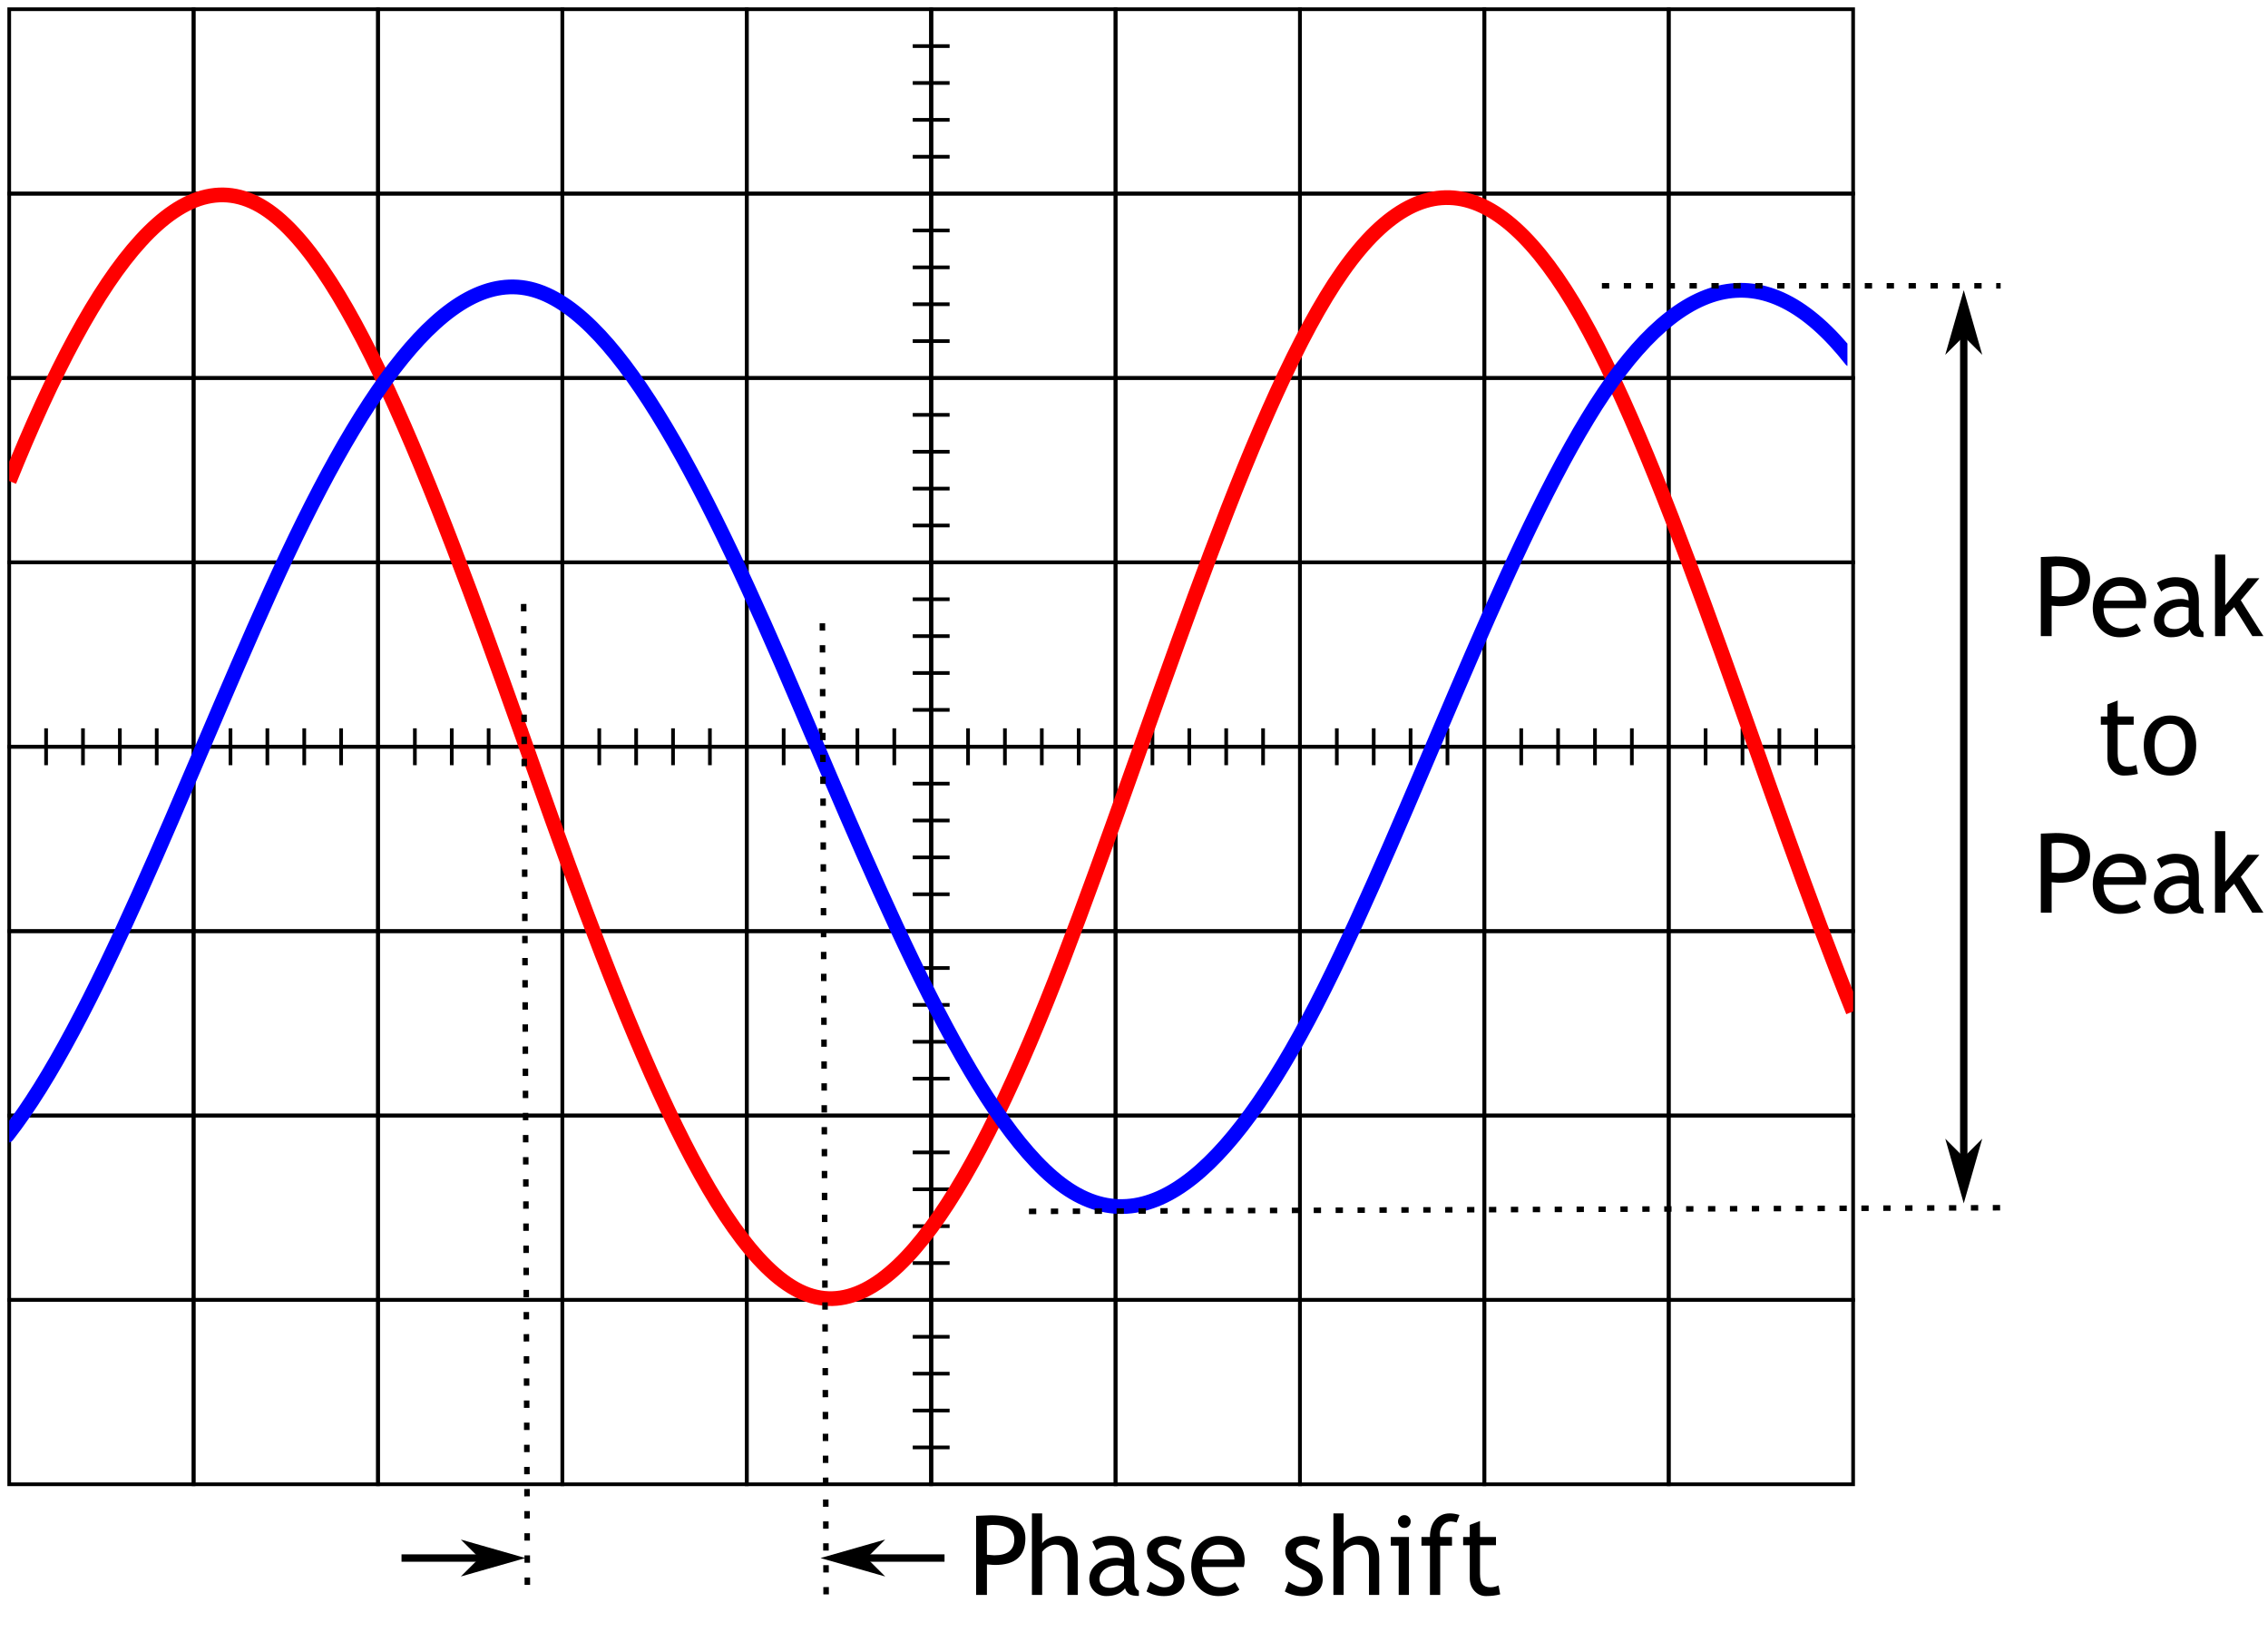<?xml version="1.0" encoding="UTF-8"?>
<svg xmlns="http://www.w3.org/2000/svg" xmlns:xlink="http://www.w3.org/1999/xlink" width="246pt" height="177pt" viewBox="0 0 246 177" version="1.2">
<defs>
<g>
<symbol overflow="visible" id="glyph0-0">
<path style="stroke:none;" d="M 0.75 -2.047 L 0.75 -6.547 L 5.25 -6.547 L 5.25 -2.047 Z M 1.5 -2.797 L 4.5 -2.797 L 4.5 -5.797 L 1.5 -5.797 Z M 1.5 -2.797 "/>
</symbol>
<symbol overflow="visible" id="glyph0-1">
<path style="stroke:none;" d="M 2.047 -3.312 L 2.047 0 L 0.875 0 L 0.875 -8.578 C 1.758 -8.617 2.297 -8.641 2.484 -8.641 C 4.973 -8.641 6.219 -7.805 6.219 -6.141 C 6.219 -4.211 5.117 -3.25 2.922 -3.25 C 2.785 -3.25 2.492 -3.27 2.047 -3.312 Z M 2.047 -7.531 L 2.047 -4.359 C 2.547 -4.316 2.812 -4.297 2.844 -4.297 C 4.289 -4.297 5.016 -4.867 5.016 -6.016 C 5.016 -7.066 4.238 -7.594 2.688 -7.594 C 2.531 -7.594 2.316 -7.57 2.047 -7.531 Z M 2.047 -7.531 "/>
</symbol>
<symbol overflow="visible" id="glyph0-2">
<path style="stroke:none;" d="M 4.656 0 L 4.656 -3.938 C 4.656 -4.406 4.539 -4.773 4.312 -5.047 C 4.082 -5.316 3.758 -5.453 3.344 -5.453 C 3.07 -5.453 2.801 -5.375 2.531 -5.219 C 2.258 -5.062 2.051 -4.879 1.906 -4.672 L 1.906 0 L 0.797 0 L 0.797 -8.844 L 1.906 -8.844 L 1.906 -5.578 C 2.051 -5.816 2.289 -6.008 2.625 -6.156 C 2.957 -6.312 3.297 -6.391 3.641 -6.391 C 4.305 -6.391 4.828 -6.172 5.203 -5.734 C 5.578 -5.297 5.766 -4.695 5.766 -3.938 L 5.766 0 Z M 4.656 0 "/>
</symbol>
<symbol overflow="visible" id="glyph0-3">
<path style="stroke:none;" d="M 4.344 -0.719 C 3.895 -0.156 3.211 0.125 2.297 0.125 C 1.797 0.125 1.363 -0.051 1 -0.406 C 0.645 -0.77 0.469 -1.219 0.469 -1.75 C 0.469 -2.383 0.742 -2.922 1.297 -3.359 C 1.859 -3.805 2.57 -4.031 3.438 -4.031 C 3.664 -4.031 3.93 -3.977 4.234 -3.875 C 4.234 -4.883 3.781 -5.391 2.875 -5.391 C 2.176 -5.391 1.641 -5.203 1.266 -4.828 L 0.797 -5.766 C 1.004 -5.941 1.297 -6.086 1.672 -6.203 C 2.047 -6.328 2.406 -6.391 2.75 -6.391 C 3.656 -6.391 4.312 -6.18 4.719 -5.766 C 5.133 -5.359 5.344 -4.703 5.344 -3.797 L 5.344 -1.547 C 5.344 -0.992 5.508 -0.629 5.844 -0.453 L 5.844 0.109 C 5.383 0.109 5.039 0.047 4.812 -0.078 C 4.594 -0.211 4.438 -0.426 4.344 -0.719 Z M 4.234 -3.078 C 3.879 -3.16 3.633 -3.203 3.5 -3.203 C 2.938 -3.203 2.473 -3.055 2.109 -2.766 C 1.754 -2.473 1.578 -2.129 1.578 -1.734 C 1.578 -1.086 1.961 -0.766 2.734 -0.766 C 3.297 -0.766 3.797 -1.031 4.234 -1.562 Z M 4.234 -3.078 "/>
</symbol>
<symbol overflow="visible" id="glyph0-4">
<path style="stroke:none;" d="M 0.375 -0.375 L 0.781 -1.438 C 1.395 -1.031 1.895 -0.828 2.281 -0.828 C 2.969 -0.828 3.312 -1.113 3.312 -1.688 C 3.312 -2.102 2.977 -2.457 2.312 -2.75 C 1.801 -2.988 1.457 -3.164 1.281 -3.281 C 1.102 -3.406 0.945 -3.547 0.812 -3.703 C 0.676 -3.859 0.578 -4.02 0.516 -4.188 C 0.453 -4.363 0.422 -4.551 0.422 -4.75 C 0.422 -5.27 0.609 -5.672 0.984 -5.953 C 1.359 -6.242 1.848 -6.391 2.453 -6.391 C 2.91 -6.391 3.488 -6.242 4.188 -5.953 L 3.875 -4.922 C 3.426 -5.273 2.977 -5.453 2.531 -5.453 C 2.27 -5.453 2.047 -5.391 1.859 -5.266 C 1.68 -5.141 1.594 -4.984 1.594 -4.797 C 1.594 -4.391 1.82 -4.082 2.281 -3.875 L 3.078 -3.516 C 3.566 -3.297 3.922 -3.039 4.141 -2.75 C 4.367 -2.469 4.484 -2.113 4.484 -1.688 C 4.484 -1.125 4.285 -0.68 3.891 -0.359 C 3.492 -0.035 2.945 0.125 2.25 0.125 C 1.582 0.125 0.957 -0.039 0.375 -0.375 Z M 0.375 -0.375 "/>
</symbol>
<symbol overflow="visible" id="glyph0-5">
<path style="stroke:none;" d="M 6.078 -3.031 L 1.547 -3.031 C 1.547 -2.289 1.75 -1.727 2.156 -1.344 C 2.508 -1 2.969 -0.828 3.531 -0.828 C 4.164 -0.828 4.695 -1.008 5.125 -1.375 L 5.594 -0.578 C 5.414 -0.398 5.148 -0.25 4.797 -0.125 C 4.348 0.039 3.852 0.125 3.312 0.125 C 2.52 0.125 1.848 -0.145 1.297 -0.688 C 0.68 -1.281 0.375 -2.07 0.375 -3.062 C 0.375 -4.102 0.691 -4.938 1.328 -5.562 C 1.891 -6.113 2.555 -6.391 3.328 -6.391 C 4.223 -6.391 4.922 -6.141 5.422 -5.641 C 5.922 -5.148 6.172 -4.504 6.172 -3.703 C 6.172 -3.461 6.141 -3.238 6.078 -3.031 Z M 3.375 -5.453 C 2.875 -5.453 2.457 -5.289 2.125 -4.969 C 1.801 -4.664 1.617 -4.289 1.578 -3.844 L 5.062 -3.844 C 5.062 -4.289 4.922 -4.664 4.641 -4.969 C 4.328 -5.289 3.906 -5.453 3.375 -5.453 Z M 3.375 -5.453 "/>
</symbol>
<symbol overflow="visible" id="glyph0-6">
<path style="stroke:none;" d=""/>
</symbol>
<symbol overflow="visible" id="glyph0-7">
<path style="stroke:none;" d="M 1.938 -8.656 C 2.133 -8.656 2.297 -8.586 2.422 -8.453 C 2.555 -8.316 2.625 -8.156 2.625 -7.969 C 2.625 -7.77 2.555 -7.602 2.422 -7.469 C 2.297 -7.332 2.133 -7.266 1.938 -7.266 C 1.75 -7.266 1.586 -7.332 1.453 -7.469 C 1.316 -7.602 1.25 -7.77 1.25 -7.969 C 1.25 -8.156 1.316 -8.316 1.453 -8.453 C 1.586 -8.586 1.75 -8.656 1.938 -8.656 Z M 1.328 0 L 1.328 -5.344 L 0.469 -5.344 L 0.469 -6.281 L 2.438 -6.281 L 2.438 0 Z M 1.328 0 "/>
</symbol>
<symbol overflow="visible" id="glyph0-8">
<path style="stroke:none;" d="M 4.188 -7.859 C 3.957 -7.93 3.742 -7.969 3.547 -7.969 C 3.211 -7.969 2.93 -7.836 2.703 -7.578 C 2.484 -7.328 2.375 -7.004 2.375 -6.609 C 2.375 -6.504 2.383 -6.395 2.406 -6.281 L 3.688 -6.281 L 3.688 -5.344 L 2.406 -5.344 L 2.406 0 L 1.297 0 L 1.297 -5.344 L 0.375 -5.344 L 0.375 -6.281 L 1.297 -6.281 C 1.297 -7.082 1.492 -7.707 1.891 -8.156 C 2.285 -8.613 2.805 -8.844 3.453 -8.844 C 3.773 -8.844 4.125 -8.785 4.5 -8.672 Z M 4.188 -7.859 "/>
</symbol>
<symbol overflow="visible" id="glyph0-9">
<path style="stroke:none;" d="M 1.188 -5.391 L 0.469 -5.391 L 0.469 -6.281 L 1.188 -6.281 L 1.188 -7.594 L 2.297 -8.016 L 2.297 -6.281 L 4.031 -6.281 L 4.031 -5.391 L 2.297 -5.391 L 2.297 -2.281 C 2.297 -1.75 2.383 -1.375 2.562 -1.156 C 2.75 -0.938 3.035 -0.828 3.422 -0.828 C 3.711 -0.828 4.008 -0.895 4.312 -1.031 L 4.484 -0.062 C 4.016 0.062 3.504 0.125 2.953 0.125 C 2.461 0.125 2.047 -0.055 1.703 -0.422 C 1.359 -0.797 1.188 -1.266 1.188 -1.828 Z M 1.188 -5.391 "/>
</symbol>
<symbol overflow="visible" id="glyph0-10">
<path style="stroke:none;" d="M 4.844 0 L 2.875 -3.141 L 1.906 -2.141 L 1.906 0 L 0.797 0 L 0.797 -8.844 L 1.906 -8.844 L 1.906 -3.359 L 4.312 -6.281 L 5.609 -6.281 L 3.594 -3.891 L 6.047 0 Z M 4.844 0 "/>
</symbol>
<symbol overflow="visible" id="glyph0-11">
<path style="stroke:none;" d="M 0.375 -3.156 C 0.375 -4.125 0.633 -4.906 1.156 -5.5 C 1.688 -6.094 2.375 -6.391 3.219 -6.391 C 4.125 -6.391 4.82 -6.102 5.312 -5.531 C 5.812 -4.957 6.062 -4.164 6.062 -3.156 C 6.062 -2.145 5.805 -1.344 5.297 -0.75 C 4.785 -0.164 4.094 0.125 3.219 0.125 C 2.32 0.125 1.625 -0.172 1.125 -0.766 C 0.625 -1.359 0.375 -2.156 0.375 -3.156 Z M 1.547 -3.156 C 1.547 -1.582 2.102 -0.797 3.219 -0.797 C 3.738 -0.797 4.145 -1.004 4.438 -1.422 C 4.738 -1.848 4.891 -2.426 4.891 -3.156 C 4.891 -4.707 4.332 -5.484 3.219 -5.484 C 2.719 -5.484 2.312 -5.273 2 -4.859 C 1.695 -4.453 1.547 -3.883 1.547 -3.156 Z M 1.547 -3.156 "/>
</symbol>
</g>
<clipPath id="clip2">
  <path d="M 1 20.109 L 201 20.109 L 201 142.109 L 1 142.109 Z M 1 20.109 "/>
</clipPath>
<clipPath id="clip3">
  <path d="M 1 30.109 L 200.383 30.109 L 200.383 132.109 L 1 132.109 Z M 1 30.109 "/>
</clipPath>
<clipPath id="clip1">
  <rect width="246" height="177"/>
</clipPath>
<g id="surface4" clip-path="url(#clip1)">
<path style="fill:none;stroke-width:0.4;stroke-linecap:round;stroke-linejoin:miter;stroke:rgb(0%,0%,0%);stroke-opacity:1;stroke-miterlimit:4;" d="M 40 421.89 L 60 421.89 L 60 441.89 L 40 441.89 Z M 40 421.89 " transform="matrix(1,0,0,1,-39,-420.89)"/>
<path style="fill:none;stroke-width:0.4;stroke-linecap:round;stroke-linejoin:miter;stroke:rgb(0%,0%,0%);stroke-opacity:1;stroke-miterlimit:4;" d="M 40 441.89 L 60 441.89 L 60 461.89 L 40 461.89 Z M 40 441.89 " transform="matrix(1,0,0,1,-39,-420.89)"/>
<path style="fill:none;stroke-width:0.4;stroke-linecap:round;stroke-linejoin:miter;stroke:rgb(0%,0%,0%);stroke-opacity:1;stroke-miterlimit:4;" d="M 40 461.89 L 60 461.89 L 60 481.89 L 40 481.89 Z M 40 461.89 " transform="matrix(1,0,0,1,-39,-420.89)"/>
<path style="fill:none;stroke-width:0.4;stroke-linecap:round;stroke-linejoin:miter;stroke:rgb(0%,0%,0%);stroke-opacity:1;stroke-miterlimit:4;" d="M 40 481.89 L 60 481.89 L 60 501.89 L 40 501.89 Z M 40 481.89 " transform="matrix(1,0,0,1,-39,-420.89)"/>
<path style="fill:none;stroke-width:0.4;stroke-linecap:round;stroke-linejoin:miter;stroke:rgb(0%,0%,0%);stroke-opacity:1;stroke-miterlimit:4;" d="M 40 501.89 L 60 501.89 L 60 521.89 L 40 521.89 Z M 40 501.89 " transform="matrix(1,0,0,1,-39,-420.89)"/>
<path style="fill:none;stroke-width:0.4;stroke-linecap:round;stroke-linejoin:miter;stroke:rgb(0%,0%,0%);stroke-opacity:1;stroke-miterlimit:4;" d="M 40 521.89 L 60 521.89 L 60 541.89 L 40 541.89 Z M 40 521.89 " transform="matrix(1,0,0,1,-39,-420.89)"/>
<path style="fill:none;stroke-width:0.4;stroke-linecap:round;stroke-linejoin:miter;stroke:rgb(0%,0%,0%);stroke-opacity:1;stroke-miterlimit:4;" d="M 40 541.89 L 60 541.89 L 60 561.89 L 40 561.89 Z M 40 541.89 " transform="matrix(1,0,0,1,-39,-420.89)"/>
<path style="fill:none;stroke-width:0.4;stroke-linecap:round;stroke-linejoin:miter;stroke:rgb(0%,0%,0%);stroke-opacity:1;stroke-miterlimit:4;" d="M 40 561.89 L 60 561.89 L 60 581.89 L 40 581.89 Z M 40 561.89 " transform="matrix(1,0,0,1,-39,-420.89)"/>
<path style="fill:none;stroke-width:0.4;stroke-linecap:butt;stroke-linejoin:miter;stroke:rgb(0%,0%,0%);stroke-opacity:1;stroke-miterlimit:4;" d="M 44 499.89 L 44 503.89 " transform="matrix(1,0,0,1,-39,-420.89)"/>
<path style="fill:none;stroke-width:0.4;stroke-linecap:butt;stroke-linejoin:miter;stroke:rgb(0%,0%,0%);stroke-opacity:1;stroke-miterlimit:4;" d="M 48 499.89 L 48 503.89 " transform="matrix(1,0,0,1,-39,-420.89)"/>
<path style="fill:none;stroke-width:0.4;stroke-linecap:butt;stroke-linejoin:miter;stroke:rgb(0%,0%,0%);stroke-opacity:1;stroke-miterlimit:4;" d="M 52 499.89 L 52 503.89 " transform="matrix(1,0,0,1,-39,-420.89)"/>
<path style="fill:none;stroke-width:0.4;stroke-linecap:butt;stroke-linejoin:miter;stroke:rgb(0%,0%,0%);stroke-opacity:1;stroke-miterlimit:4;" d="M 56 499.89 L 56 503.89 " transform="matrix(1,0,0,1,-39,-420.89)"/>
<path style="fill:none;stroke-width:0.4;stroke-linecap:round;stroke-linejoin:miter;stroke:rgb(0%,0%,0%);stroke-opacity:1;stroke-miterlimit:4;" d="M 60 421.89 L 80 421.89 L 80 441.89 L 60 441.89 Z M 60 421.89 " transform="matrix(1,0,0,1,-39,-420.89)"/>
<path style="fill:none;stroke-width:0.4;stroke-linecap:round;stroke-linejoin:miter;stroke:rgb(0%,0%,0%);stroke-opacity:1;stroke-miterlimit:4;" d="M 60 441.89 L 80 441.89 L 80 461.89 L 60 461.89 Z M 60 441.89 " transform="matrix(1,0,0,1,-39,-420.89)"/>
<path style="fill:none;stroke-width:0.4;stroke-linecap:round;stroke-linejoin:miter;stroke:rgb(0%,0%,0%);stroke-opacity:1;stroke-miterlimit:4;" d="M 60 461.89 L 80 461.89 L 80 481.89 L 60 481.89 Z M 60 461.89 " transform="matrix(1,0,0,1,-39,-420.89)"/>
<path style="fill:none;stroke-width:0.4;stroke-linecap:round;stroke-linejoin:miter;stroke:rgb(0%,0%,0%);stroke-opacity:1;stroke-miterlimit:4;" d="M 60 481.89 L 80 481.89 L 80 501.89 L 60 501.89 Z M 60 481.89 " transform="matrix(1,0,0,1,-39,-420.89)"/>
<path style="fill:none;stroke-width:0.4;stroke-linecap:round;stroke-linejoin:miter;stroke:rgb(0%,0%,0%);stroke-opacity:1;stroke-miterlimit:4;" d="M 60 501.89 L 80 501.89 L 80 521.89 L 60 521.89 Z M 60 501.89 " transform="matrix(1,0,0,1,-39,-420.89)"/>
<path style="fill:none;stroke-width:0.4;stroke-linecap:round;stroke-linejoin:miter;stroke:rgb(0%,0%,0%);stroke-opacity:1;stroke-miterlimit:4;" d="M 60 521.89 L 80 521.89 L 80 541.89 L 60 541.89 Z M 60 521.89 " transform="matrix(1,0,0,1,-39,-420.89)"/>
<path style="fill:none;stroke-width:0.4;stroke-linecap:round;stroke-linejoin:miter;stroke:rgb(0%,0%,0%);stroke-opacity:1;stroke-miterlimit:4;" d="M 60 541.89 L 80 541.89 L 80 561.89 L 60 561.89 Z M 60 541.89 " transform="matrix(1,0,0,1,-39,-420.89)"/>
<path style="fill:none;stroke-width:0.4;stroke-linecap:round;stroke-linejoin:miter;stroke:rgb(0%,0%,0%);stroke-opacity:1;stroke-miterlimit:4;" d="M 60 561.89 L 80 561.89 L 80 581.89 L 60 581.89 Z M 60 561.89 " transform="matrix(1,0,0,1,-39,-420.89)"/>
<path style="fill:none;stroke-width:0.4;stroke-linecap:butt;stroke-linejoin:miter;stroke:rgb(0%,0%,0%);stroke-opacity:1;stroke-miterlimit:4;" d="M 64 499.89 L 64 503.89 " transform="matrix(1,0,0,1,-39,-420.89)"/>
<path style="fill:none;stroke-width:0.4;stroke-linecap:butt;stroke-linejoin:miter;stroke:rgb(0%,0%,0%);stroke-opacity:1;stroke-miterlimit:4;" d="M 68 499.89 L 68 503.89 " transform="matrix(1,0,0,1,-39,-420.89)"/>
<path style="fill:none;stroke-width:0.4;stroke-linecap:butt;stroke-linejoin:miter;stroke:rgb(0%,0%,0%);stroke-opacity:1;stroke-miterlimit:4;" d="M 72 499.89 L 72 503.89 " transform="matrix(1,0,0,1,-39,-420.89)"/>
<path style="fill:none;stroke-width:0.4;stroke-linecap:butt;stroke-linejoin:miter;stroke:rgb(0%,0%,0%);stroke-opacity:1;stroke-miterlimit:4;" d="M 76 499.89 L 76 503.89 " transform="matrix(1,0,0,1,-39,-420.89)"/>
<path style="fill:none;stroke-width:0.4;stroke-linecap:round;stroke-linejoin:miter;stroke:rgb(0%,0%,0%);stroke-opacity:1;stroke-miterlimit:4;" d="M 80 421.89 L 100 421.89 L 100 441.89 L 80 441.89 Z M 80 421.89 " transform="matrix(1,0,0,1,-39,-420.89)"/>
<path style="fill:none;stroke-width:0.4;stroke-linecap:round;stroke-linejoin:miter;stroke:rgb(0%,0%,0%);stroke-opacity:1;stroke-miterlimit:4;" d="M 80 441.89 L 100 441.89 L 100 461.89 L 80 461.89 Z M 80 441.89 " transform="matrix(1,0,0,1,-39,-420.89)"/>
<path style="fill:none;stroke-width:0.4;stroke-linecap:round;stroke-linejoin:miter;stroke:rgb(0%,0%,0%);stroke-opacity:1;stroke-miterlimit:4;" d="M 80 461.89 L 100 461.89 L 100 481.89 L 80 481.89 Z M 80 461.89 " transform="matrix(1,0,0,1,-39,-420.89)"/>
<path style="fill:none;stroke-width:0.4;stroke-linecap:round;stroke-linejoin:miter;stroke:rgb(0%,0%,0%);stroke-opacity:1;stroke-miterlimit:4;" d="M 80 481.89 L 100 481.89 L 100 501.89 L 80 501.89 Z M 80 481.89 " transform="matrix(1,0,0,1,-39,-420.89)"/>
<path style="fill:none;stroke-width:0.4;stroke-linecap:round;stroke-linejoin:miter;stroke:rgb(0%,0%,0%);stroke-opacity:1;stroke-miterlimit:4;" d="M 80 501.89 L 100 501.89 L 100 521.89 L 80 521.89 Z M 80 501.89 " transform="matrix(1,0,0,1,-39,-420.89)"/>
<path style="fill:none;stroke-width:0.4;stroke-linecap:round;stroke-linejoin:miter;stroke:rgb(0%,0%,0%);stroke-opacity:1;stroke-miterlimit:4;" d="M 80 521.89 L 100 521.89 L 100 541.89 L 80 541.89 Z M 80 521.89 " transform="matrix(1,0,0,1,-39,-420.89)"/>
<path style="fill:none;stroke-width:0.4;stroke-linecap:round;stroke-linejoin:miter;stroke:rgb(0%,0%,0%);stroke-opacity:1;stroke-miterlimit:4;" d="M 80 541.89 L 100 541.89 L 100 561.89 L 80 561.89 Z M 80 541.89 " transform="matrix(1,0,0,1,-39,-420.89)"/>
<path style="fill:none;stroke-width:0.4;stroke-linecap:round;stroke-linejoin:miter;stroke:rgb(0%,0%,0%);stroke-opacity:1;stroke-miterlimit:4;" d="M 80 561.89 L 100 561.89 L 100 581.89 L 80 581.89 Z M 80 561.89 " transform="matrix(1,0,0,1,-39,-420.89)"/>
<path style="fill:none;stroke-width:0.4;stroke-linecap:butt;stroke-linejoin:miter;stroke:rgb(0%,0%,0%);stroke-opacity:1;stroke-miterlimit:4;" d="M 84 499.89 L 84 503.89 " transform="matrix(1,0,0,1,-39,-420.89)"/>
<path style="fill:none;stroke-width:0.4;stroke-linecap:butt;stroke-linejoin:miter;stroke:rgb(0%,0%,0%);stroke-opacity:1;stroke-miterlimit:4;" d="M 88 499.89 L 88 503.89 " transform="matrix(1,0,0,1,-39,-420.89)"/>
<path style="fill:none;stroke-width:0.4;stroke-linecap:butt;stroke-linejoin:miter;stroke:rgb(0%,0%,0%);stroke-opacity:1;stroke-miterlimit:4;" d="M 92 499.89 L 92 503.89 " transform="matrix(1,0,0,1,-39,-420.89)"/>
<path style="fill:none;stroke-width:0.4;stroke-linecap:butt;stroke-linejoin:miter;stroke:rgb(0%,0%,0%);stroke-opacity:1;stroke-miterlimit:4;" d="M 96 499.89 L 96 503.89 " transform="matrix(1,0,0,1,-39,-420.89)"/>
<path style="fill:none;stroke-width:0.4;stroke-linecap:round;stroke-linejoin:miter;stroke:rgb(0%,0%,0%);stroke-opacity:1;stroke-miterlimit:4;" d="M 100 421.89 L 120 421.89 L 120 441.89 L 100 441.89 Z M 100 421.89 " transform="matrix(1,0,0,1,-39,-420.89)"/>
<path style="fill:none;stroke-width:0.4;stroke-linecap:round;stroke-linejoin:miter;stroke:rgb(0%,0%,0%);stroke-opacity:1;stroke-miterlimit:4;" d="M 100 441.89 L 120 441.89 L 120 461.89 L 100 461.89 Z M 100 441.89 " transform="matrix(1,0,0,1,-39,-420.89)"/>
<path style="fill:none;stroke-width:0.4;stroke-linecap:round;stroke-linejoin:miter;stroke:rgb(0%,0%,0%);stroke-opacity:1;stroke-miterlimit:4;" d="M 100 461.89 L 120 461.89 L 120 481.89 L 100 481.89 Z M 100 461.89 " transform="matrix(1,0,0,1,-39,-420.89)"/>
<path style="fill:none;stroke-width:0.4;stroke-linecap:round;stroke-linejoin:miter;stroke:rgb(0%,0%,0%);stroke-opacity:1;stroke-miterlimit:4;" d="M 100 481.89 L 120 481.89 L 120 501.89 L 100 501.89 Z M 100 481.89 " transform="matrix(1,0,0,1,-39,-420.89)"/>
<path style="fill:none;stroke-width:0.4;stroke-linecap:round;stroke-linejoin:miter;stroke:rgb(0%,0%,0%);stroke-opacity:1;stroke-miterlimit:4;" d="M 100 501.89 L 120 501.89 L 120 521.89 L 100 521.89 Z M 100 501.89 " transform="matrix(1,0,0,1,-39,-420.89)"/>
<path style="fill:none;stroke-width:0.4;stroke-linecap:round;stroke-linejoin:miter;stroke:rgb(0%,0%,0%);stroke-opacity:1;stroke-miterlimit:4;" d="M 100 521.89 L 120 521.89 L 120 541.89 L 100 541.89 Z M 100 521.89 " transform="matrix(1,0,0,1,-39,-420.89)"/>
<path style="fill:none;stroke-width:0.4;stroke-linecap:round;stroke-linejoin:miter;stroke:rgb(0%,0%,0%);stroke-opacity:1;stroke-miterlimit:4;" d="M 100 541.89 L 120 541.89 L 120 561.89 L 100 561.89 Z M 100 541.89 " transform="matrix(1,0,0,1,-39,-420.89)"/>
<path style="fill:none;stroke-width:0.4;stroke-linecap:round;stroke-linejoin:miter;stroke:rgb(0%,0%,0%);stroke-opacity:1;stroke-miterlimit:4;" d="M 100 561.89 L 120 561.89 L 120 581.89 L 100 581.89 Z M 100 561.89 " transform="matrix(1,0,0,1,-39,-420.89)"/>
<path style="fill:none;stroke-width:0.4;stroke-linecap:butt;stroke-linejoin:miter;stroke:rgb(0%,0%,0%);stroke-opacity:1;stroke-miterlimit:4;" d="M 104 499.89 L 104 503.89 " transform="matrix(1,0,0,1,-39,-420.89)"/>
<path style="fill:none;stroke-width:0.4;stroke-linecap:butt;stroke-linejoin:miter;stroke:rgb(0%,0%,0%);stroke-opacity:1;stroke-miterlimit:4;" d="M 108 499.89 L 108 503.89 " transform="matrix(1,0,0,1,-39,-420.89)"/>
<path style="fill:none;stroke-width:0.4;stroke-linecap:butt;stroke-linejoin:miter;stroke:rgb(0%,0%,0%);stroke-opacity:1;stroke-miterlimit:4;" d="M 112 499.89 L 112 503.89 " transform="matrix(1,0,0,1,-39,-420.89)"/>
<path style="fill:none;stroke-width:0.4;stroke-linecap:butt;stroke-linejoin:miter;stroke:rgb(0%,0%,0%);stroke-opacity:1;stroke-miterlimit:4;" d="M 116 499.89 L 116 503.89 " transform="matrix(1,0,0,1,-39,-420.89)"/>
<path style="fill:none;stroke-width:0.4;stroke-linecap:round;stroke-linejoin:miter;stroke:rgb(0%,0%,0%);stroke-opacity:1;stroke-miterlimit:4;" d="M 120 421.89 L 140 421.89 L 140 441.89 L 120 441.89 Z M 120 421.89 " transform="matrix(1,0,0,1,-39,-420.89)"/>
<path style="fill:none;stroke-width:0.4;stroke-linecap:round;stroke-linejoin:miter;stroke:rgb(0%,0%,0%);stroke-opacity:1;stroke-miterlimit:4;" d="M 120 441.89 L 140 441.89 L 140 461.89 L 120 461.89 Z M 120 441.89 " transform="matrix(1,0,0,1,-39,-420.89)"/>
<path style="fill:none;stroke-width:0.4;stroke-linecap:round;stroke-linejoin:miter;stroke:rgb(0%,0%,0%);stroke-opacity:1;stroke-miterlimit:4;" d="M 120 461.89 L 140 461.89 L 140 481.89 L 120 481.89 Z M 120 461.89 " transform="matrix(1,0,0,1,-39,-420.89)"/>
<path style="fill:none;stroke-width:0.4;stroke-linecap:round;stroke-linejoin:miter;stroke:rgb(0%,0%,0%);stroke-opacity:1;stroke-miterlimit:4;" d="M 120 481.89 L 140 481.89 L 140 501.89 L 120 501.89 Z M 120 481.89 " transform="matrix(1,0,0,1,-39,-420.89)"/>
<path style="fill:none;stroke-width:0.4;stroke-linecap:round;stroke-linejoin:miter;stroke:rgb(0%,0%,0%);stroke-opacity:1;stroke-miterlimit:4;" d="M 120 501.89 L 140 501.89 L 140 521.89 L 120 521.89 Z M 120 501.89 " transform="matrix(1,0,0,1,-39,-420.89)"/>
<path style="fill:none;stroke-width:0.4;stroke-linecap:round;stroke-linejoin:miter;stroke:rgb(0%,0%,0%);stroke-opacity:1;stroke-miterlimit:4;" d="M 120 521.89 L 140 521.89 L 140 541.89 L 120 541.89 Z M 120 521.89 " transform="matrix(1,0,0,1,-39,-420.89)"/>
<path style="fill:none;stroke-width:0.4;stroke-linecap:round;stroke-linejoin:miter;stroke:rgb(0%,0%,0%);stroke-opacity:1;stroke-miterlimit:4;" d="M 120 541.89 L 140 541.89 L 140 561.89 L 120 561.89 Z M 120 541.89 " transform="matrix(1,0,0,1,-39,-420.89)"/>
<path style="fill:none;stroke-width:0.4;stroke-linecap:round;stroke-linejoin:miter;stroke:rgb(0%,0%,0%);stroke-opacity:1;stroke-miterlimit:4;" d="M 120 561.89 L 140 561.89 L 140 581.89 L 120 581.89 Z M 120 561.89 " transform="matrix(1,0,0,1,-39,-420.89)"/>
<path style="fill:none;stroke-width:0.4;stroke-linecap:butt;stroke-linejoin:miter;stroke:rgb(0%,0%,0%);stroke-opacity:1;stroke-miterlimit:4;" d="M 124 499.89 L 124 503.89 " transform="matrix(1,0,0,1,-39,-420.89)"/>
<path style="fill:none;stroke-width:0.4;stroke-linecap:butt;stroke-linejoin:miter;stroke:rgb(0%,0%,0%);stroke-opacity:1;stroke-miterlimit:4;" d="M 128 499.89 L 128 503.89 " transform="matrix(1,0,0,1,-39,-420.89)"/>
<path style="fill:none;stroke-width:0.4;stroke-linecap:butt;stroke-linejoin:miter;stroke:rgb(0%,0%,0%);stroke-opacity:1;stroke-miterlimit:4;" d="M 132 499.89 L 132 503.89 " transform="matrix(1,0,0,1,-39,-420.89)"/>
<path style="fill:none;stroke-width:0.4;stroke-linecap:butt;stroke-linejoin:miter;stroke:rgb(0%,0%,0%);stroke-opacity:1;stroke-miterlimit:4;" d="M 136 499.89 L 136 503.89 " transform="matrix(1,0,0,1,-39,-420.89)"/>
<path style="fill:none;stroke-width:0.4;stroke-linecap:round;stroke-linejoin:miter;stroke:rgb(0%,0%,0%);stroke-opacity:1;stroke-miterlimit:4;" d="M 140 421.89 L 160 421.89 L 160 441.89 L 140 441.89 Z M 140 421.89 " transform="matrix(1,0,0,1,-39,-420.89)"/>
<path style="fill:none;stroke-width:0.4;stroke-linecap:round;stroke-linejoin:miter;stroke:rgb(0%,0%,0%);stroke-opacity:1;stroke-miterlimit:4;" d="M 140 441.89 L 160 441.89 L 160 461.89 L 140 461.89 Z M 140 441.89 " transform="matrix(1,0,0,1,-39,-420.89)"/>
<path style="fill:none;stroke-width:0.4;stroke-linecap:round;stroke-linejoin:miter;stroke:rgb(0%,0%,0%);stroke-opacity:1;stroke-miterlimit:4;" d="M 140 461.89 L 160 461.89 L 160 481.89 L 140 481.89 Z M 140 461.89 " transform="matrix(1,0,0,1,-39,-420.89)"/>
<path style="fill:none;stroke-width:0.4;stroke-linecap:round;stroke-linejoin:miter;stroke:rgb(0%,0%,0%);stroke-opacity:1;stroke-miterlimit:4;" d="M 140 481.89 L 160 481.89 L 160 501.89 L 140 501.89 Z M 140 481.89 " transform="matrix(1,0,0,1,-39,-420.89)"/>
<path style="fill:none;stroke-width:0.4;stroke-linecap:round;stroke-linejoin:miter;stroke:rgb(0%,0%,0%);stroke-opacity:1;stroke-miterlimit:4;" d="M 140 501.89 L 160 501.89 L 160 521.89 L 140 521.89 Z M 140 501.89 " transform="matrix(1,0,0,1,-39,-420.89)"/>
<path style="fill:none;stroke-width:0.4;stroke-linecap:round;stroke-linejoin:miter;stroke:rgb(0%,0%,0%);stroke-opacity:1;stroke-miterlimit:4;" d="M 140 521.89 L 160 521.89 L 160 541.89 L 140 541.89 Z M 140 521.89 " transform="matrix(1,0,0,1,-39,-420.89)"/>
<path style="fill:none;stroke-width:0.4;stroke-linecap:round;stroke-linejoin:miter;stroke:rgb(0%,0%,0%);stroke-opacity:1;stroke-miterlimit:4;" d="M 140 541.89 L 160 541.89 L 160 561.89 L 140 561.89 Z M 140 541.89 " transform="matrix(1,0,0,1,-39,-420.89)"/>
<path style="fill:none;stroke-width:0.4;stroke-linecap:round;stroke-linejoin:miter;stroke:rgb(0%,0%,0%);stroke-opacity:1;stroke-miterlimit:4;" d="M 140 561.89 L 160 561.89 L 160 581.89 L 140 581.89 Z M 140 561.89 " transform="matrix(1,0,0,1,-39,-420.89)"/>
<path style="fill:none;stroke-width:0.4;stroke-linecap:butt;stroke-linejoin:miter;stroke:rgb(0%,0%,0%);stroke-opacity:1;stroke-miterlimit:4;" d="M 144 499.89 L 144 503.89 " transform="matrix(1,0,0,1,-39,-420.89)"/>
<path style="fill:none;stroke-width:0.4;stroke-linecap:butt;stroke-linejoin:miter;stroke:rgb(0%,0%,0%);stroke-opacity:1;stroke-miterlimit:4;" d="M 148 499.89 L 148 503.89 " transform="matrix(1,0,0,1,-39,-420.89)"/>
<path style="fill:none;stroke-width:0.4;stroke-linecap:butt;stroke-linejoin:miter;stroke:rgb(0%,0%,0%);stroke-opacity:1;stroke-miterlimit:4;" d="M 152 499.89 L 152 503.89 " transform="matrix(1,0,0,1,-39,-420.89)"/>
<path style="fill:none;stroke-width:0.4;stroke-linecap:butt;stroke-linejoin:miter;stroke:rgb(0%,0%,0%);stroke-opacity:1;stroke-miterlimit:4;" d="M 156 499.89 L 156 503.89 " transform="matrix(1,0,0,1,-39,-420.89)"/>
<path style="fill:none;stroke-width:0.4;stroke-linecap:round;stroke-linejoin:miter;stroke:rgb(0%,0%,0%);stroke-opacity:1;stroke-miterlimit:4;" d="M 160 421.89 L 180 421.89 L 180 441.89 L 160 441.89 Z M 160 421.89 " transform="matrix(1,0,0,1,-39,-420.89)"/>
<path style="fill:none;stroke-width:0.4;stroke-linecap:round;stroke-linejoin:miter;stroke:rgb(0%,0%,0%);stroke-opacity:1;stroke-miterlimit:4;" d="M 160 441.89 L 180 441.89 L 180 461.89 L 160 461.89 Z M 160 441.89 " transform="matrix(1,0,0,1,-39,-420.89)"/>
<path style="fill:none;stroke-width:0.4;stroke-linecap:round;stroke-linejoin:miter;stroke:rgb(0%,0%,0%);stroke-opacity:1;stroke-miterlimit:4;" d="M 160 461.89 L 180 461.89 L 180 481.89 L 160 481.89 Z M 160 461.89 " transform="matrix(1,0,0,1,-39,-420.89)"/>
<path style="fill:none;stroke-width:0.4;stroke-linecap:round;stroke-linejoin:miter;stroke:rgb(0%,0%,0%);stroke-opacity:1;stroke-miterlimit:4;" d="M 160 481.89 L 180 481.89 L 180 501.89 L 160 501.89 Z M 160 481.89 " transform="matrix(1,0,0,1,-39,-420.89)"/>
<path style="fill:none;stroke-width:0.4;stroke-linecap:round;stroke-linejoin:miter;stroke:rgb(0%,0%,0%);stroke-opacity:1;stroke-miterlimit:4;" d="M 160 501.89 L 180 501.89 L 180 521.89 L 160 521.89 Z M 160 501.89 " transform="matrix(1,0,0,1,-39,-420.89)"/>
<path style="fill:none;stroke-width:0.4;stroke-linecap:round;stroke-linejoin:miter;stroke:rgb(0%,0%,0%);stroke-opacity:1;stroke-miterlimit:4;" d="M 160 521.89 L 180 521.89 L 180 541.89 L 160 541.89 Z M 160 521.89 " transform="matrix(1,0,0,1,-39,-420.89)"/>
<path style="fill:none;stroke-width:0.4;stroke-linecap:round;stroke-linejoin:miter;stroke:rgb(0%,0%,0%);stroke-opacity:1;stroke-miterlimit:4;" d="M 160 541.89 L 180 541.89 L 180 561.89 L 160 561.89 Z M 160 541.89 " transform="matrix(1,0,0,1,-39,-420.89)"/>
<path style="fill:none;stroke-width:0.4;stroke-linecap:round;stroke-linejoin:miter;stroke:rgb(0%,0%,0%);stroke-opacity:1;stroke-miterlimit:4;" d="M 160 561.89 L 180 561.89 L 180 581.89 L 160 581.89 Z M 160 561.89 " transform="matrix(1,0,0,1,-39,-420.89)"/>
<path style="fill:none;stroke-width:0.4;stroke-linecap:butt;stroke-linejoin:miter;stroke:rgb(0%,0%,0%);stroke-opacity:1;stroke-miterlimit:4;" d="M 164 499.89 L 164 503.89 " transform="matrix(1,0,0,1,-39,-420.89)"/>
<path style="fill:none;stroke-width:0.4;stroke-linecap:butt;stroke-linejoin:miter;stroke:rgb(0%,0%,0%);stroke-opacity:1;stroke-miterlimit:4;" d="M 168 499.89 L 168 503.89 " transform="matrix(1,0,0,1,-39,-420.89)"/>
<path style="fill:none;stroke-width:0.4;stroke-linecap:butt;stroke-linejoin:miter;stroke:rgb(0%,0%,0%);stroke-opacity:1;stroke-miterlimit:4;" d="M 172 499.89 L 172 503.89 " transform="matrix(1,0,0,1,-39,-420.89)"/>
<path style="fill:none;stroke-width:0.4;stroke-linecap:butt;stroke-linejoin:miter;stroke:rgb(0%,0%,0%);stroke-opacity:1;stroke-miterlimit:4;" d="M 176 499.89 L 176 503.89 " transform="matrix(1,0,0,1,-39,-420.89)"/>
<path style="fill:none;stroke-width:0.4;stroke-linecap:round;stroke-linejoin:miter;stroke:rgb(0%,0%,0%);stroke-opacity:1;stroke-miterlimit:4;" d="M 180 421.89 L 200 421.89 L 200 441.89 L 180 441.89 Z M 180 421.89 " transform="matrix(1,0,0,1,-39,-420.89)"/>
<path style="fill:none;stroke-width:0.4;stroke-linecap:round;stroke-linejoin:miter;stroke:rgb(0%,0%,0%);stroke-opacity:1;stroke-miterlimit:4;" d="M 180 441.89 L 200 441.89 L 200 461.89 L 180 461.89 Z M 180 441.89 " transform="matrix(1,0,0,1,-39,-420.89)"/>
<path style="fill:none;stroke-width:0.4;stroke-linecap:round;stroke-linejoin:miter;stroke:rgb(0%,0%,0%);stroke-opacity:1;stroke-miterlimit:4;" d="M 180 461.89 L 200 461.89 L 200 481.89 L 180 481.89 Z M 180 461.89 " transform="matrix(1,0,0,1,-39,-420.89)"/>
<path style="fill:none;stroke-width:0.4;stroke-linecap:round;stroke-linejoin:miter;stroke:rgb(0%,0%,0%);stroke-opacity:1;stroke-miterlimit:4;" d="M 180 481.89 L 200 481.89 L 200 501.89 L 180 501.89 Z M 180 481.89 " transform="matrix(1,0,0,1,-39,-420.89)"/>
<path style="fill:none;stroke-width:0.4;stroke-linecap:round;stroke-linejoin:miter;stroke:rgb(0%,0%,0%);stroke-opacity:1;stroke-miterlimit:4;" d="M 180 501.89 L 200 501.89 L 200 521.89 L 180 521.89 Z M 180 501.89 " transform="matrix(1,0,0,1,-39,-420.89)"/>
<path style="fill:none;stroke-width:0.4;stroke-linecap:round;stroke-linejoin:miter;stroke:rgb(0%,0%,0%);stroke-opacity:1;stroke-miterlimit:4;" d="M 180 521.89 L 200 521.89 L 200 541.89 L 180 541.89 Z M 180 521.89 " transform="matrix(1,0,0,1,-39,-420.89)"/>
<path style="fill:none;stroke-width:0.4;stroke-linecap:round;stroke-linejoin:miter;stroke:rgb(0%,0%,0%);stroke-opacity:1;stroke-miterlimit:4;" d="M 180 541.89 L 200 541.89 L 200 561.89 L 180 561.89 Z M 180 541.89 " transform="matrix(1,0,0,1,-39,-420.89)"/>
<path style="fill:none;stroke-width:0.4;stroke-linecap:round;stroke-linejoin:miter;stroke:rgb(0%,0%,0%);stroke-opacity:1;stroke-miterlimit:4;" d="M 180 561.89 L 200 561.89 L 200 581.89 L 180 581.89 Z M 180 561.89 " transform="matrix(1,0,0,1,-39,-420.89)"/>
<path style="fill:none;stroke-width:0.4;stroke-linecap:butt;stroke-linejoin:miter;stroke:rgb(0%,0%,0%);stroke-opacity:1;stroke-miterlimit:4;" d="M 184 499.89 L 184 503.89 " transform="matrix(1,0,0,1,-39,-420.89)"/>
<path style="fill:none;stroke-width:0.4;stroke-linecap:butt;stroke-linejoin:miter;stroke:rgb(0%,0%,0%);stroke-opacity:1;stroke-miterlimit:4;" d="M 188 499.89 L 188 503.89 " transform="matrix(1,0,0,1,-39,-420.89)"/>
<path style="fill:none;stroke-width:0.4;stroke-linecap:butt;stroke-linejoin:miter;stroke:rgb(0%,0%,0%);stroke-opacity:1;stroke-miterlimit:4;" d="M 192 499.89 L 192 503.89 " transform="matrix(1,0,0,1,-39,-420.89)"/>
<path style="fill:none;stroke-width:0.4;stroke-linecap:butt;stroke-linejoin:miter;stroke:rgb(0%,0%,0%);stroke-opacity:1;stroke-miterlimit:4;" d="M 196 499.89 L 196 503.89 " transform="matrix(1,0,0,1,-39,-420.89)"/>
<path style="fill:none;stroke-width:0.4;stroke-linecap:round;stroke-linejoin:miter;stroke:rgb(0%,0%,0%);stroke-opacity:1;stroke-miterlimit:4;" d="M 200 421.89 L 220 421.89 L 220 441.89 L 200 441.89 Z M 200 421.89 " transform="matrix(1,0,0,1,-39,-420.89)"/>
<path style="fill:none;stroke-width:0.4;stroke-linecap:round;stroke-linejoin:miter;stroke:rgb(0%,0%,0%);stroke-opacity:1;stroke-miterlimit:4;" d="M 200 441.89 L 220 441.89 L 220 461.89 L 200 461.89 Z M 200 441.89 " transform="matrix(1,0,0,1,-39,-420.89)"/>
<path style="fill:none;stroke-width:0.4;stroke-linecap:round;stroke-linejoin:miter;stroke:rgb(0%,0%,0%);stroke-opacity:1;stroke-miterlimit:4;" d="M 200 461.89 L 220 461.89 L 220 481.89 L 200 481.89 Z M 200 461.89 " transform="matrix(1,0,0,1,-39,-420.89)"/>
<path style="fill:none;stroke-width:0.4;stroke-linecap:round;stroke-linejoin:miter;stroke:rgb(0%,0%,0%);stroke-opacity:1;stroke-miterlimit:4;" d="M 200 481.89 L 220 481.89 L 220 501.89 L 200 501.89 Z M 200 481.89 " transform="matrix(1,0,0,1,-39,-420.89)"/>
<path style="fill:none;stroke-width:0.4;stroke-linecap:round;stroke-linejoin:miter;stroke:rgb(0%,0%,0%);stroke-opacity:1;stroke-miterlimit:4;" d="M 200 501.89 L 220 501.89 L 220 521.89 L 200 521.89 Z M 200 501.89 " transform="matrix(1,0,0,1,-39,-420.89)"/>
<path style="fill:none;stroke-width:0.4;stroke-linecap:round;stroke-linejoin:miter;stroke:rgb(0%,0%,0%);stroke-opacity:1;stroke-miterlimit:4;" d="M 200 521.89 L 220 521.89 L 220 541.89 L 200 541.89 Z M 200 521.89 " transform="matrix(1,0,0,1,-39,-420.89)"/>
<path style="fill:none;stroke-width:0.4;stroke-linecap:round;stroke-linejoin:miter;stroke:rgb(0%,0%,0%);stroke-opacity:1;stroke-miterlimit:4;" d="M 200 541.89 L 220 541.89 L 220 561.89 L 200 561.89 Z M 200 541.89 " transform="matrix(1,0,0,1,-39,-420.89)"/>
<path style="fill:none;stroke-width:0.4;stroke-linecap:round;stroke-linejoin:miter;stroke:rgb(0%,0%,0%);stroke-opacity:1;stroke-miterlimit:4;" d="M 200 561.89 L 220 561.89 L 220 581.89 L 200 581.89 Z M 200 561.89 " transform="matrix(1,0,0,1,-39,-420.89)"/>
<path style="fill:none;stroke-width:0.4;stroke-linecap:butt;stroke-linejoin:miter;stroke:rgb(0%,0%,0%);stroke-opacity:1;stroke-miterlimit:4;" d="M 204 499.89 L 204 503.89 " transform="matrix(1,0,0,1,-39,-420.89)"/>
<path style="fill:none;stroke-width:0.4;stroke-linecap:butt;stroke-linejoin:miter;stroke:rgb(0%,0%,0%);stroke-opacity:1;stroke-miterlimit:4;" d="M 208 499.89 L 208 503.89 " transform="matrix(1,0,0,1,-39,-420.89)"/>
<path style="fill:none;stroke-width:0.4;stroke-linecap:butt;stroke-linejoin:miter;stroke:rgb(0%,0%,0%);stroke-opacity:1;stroke-miterlimit:4;" d="M 212 499.89 L 212 503.89 " transform="matrix(1,0,0,1,-39,-420.89)"/>
<path style="fill:none;stroke-width:0.4;stroke-linecap:butt;stroke-linejoin:miter;stroke:rgb(0%,0%,0%);stroke-opacity:1;stroke-miterlimit:4;" d="M 216 499.89 L 216 503.89 " transform="matrix(1,0,0,1,-39,-420.89)"/>
<path style="fill:none;stroke-width:0.4;stroke-linecap:round;stroke-linejoin:miter;stroke:rgb(0%,0%,0%);stroke-opacity:1;stroke-miterlimit:4;" d="M 220 421.89 L 240 421.89 L 240 441.89 L 220 441.89 Z M 220 421.89 " transform="matrix(1,0,0,1,-39,-420.89)"/>
<path style="fill:none;stroke-width:0.4;stroke-linecap:round;stroke-linejoin:miter;stroke:rgb(0%,0%,0%);stroke-opacity:1;stroke-miterlimit:4;" d="M 220 441.89 L 240 441.89 L 240 461.89 L 220 461.89 Z M 220 441.89 " transform="matrix(1,0,0,1,-39,-420.89)"/>
<path style="fill:none;stroke-width:0.4;stroke-linecap:round;stroke-linejoin:miter;stroke:rgb(0%,0%,0%);stroke-opacity:1;stroke-miterlimit:4;" d="M 220 461.89 L 240 461.89 L 240 481.89 L 220 481.89 Z M 220 461.89 " transform="matrix(1,0,0,1,-39,-420.89)"/>
<path style="fill:none;stroke-width:0.4;stroke-linecap:round;stroke-linejoin:miter;stroke:rgb(0%,0%,0%);stroke-opacity:1;stroke-miterlimit:4;" d="M 220 481.89 L 240 481.89 L 240 501.89 L 220 501.89 Z M 220 481.89 " transform="matrix(1,0,0,1,-39,-420.89)"/>
<path style="fill:none;stroke-width:0.4;stroke-linecap:round;stroke-linejoin:miter;stroke:rgb(0%,0%,0%);stroke-opacity:1;stroke-miterlimit:4;" d="M 220 501.89 L 240 501.89 L 240 521.89 L 220 521.89 Z M 220 501.89 " transform="matrix(1,0,0,1,-39,-420.89)"/>
<path style="fill:none;stroke-width:0.4;stroke-linecap:round;stroke-linejoin:miter;stroke:rgb(0%,0%,0%);stroke-opacity:1;stroke-miterlimit:4;" d="M 220 521.89 L 240 521.89 L 240 541.89 L 220 541.89 Z M 220 521.89 " transform="matrix(1,0,0,1,-39,-420.89)"/>
<path style="fill:none;stroke-width:0.4;stroke-linecap:round;stroke-linejoin:miter;stroke:rgb(0%,0%,0%);stroke-opacity:1;stroke-miterlimit:4;" d="M 220 541.89 L 240 541.89 L 240 561.89 L 220 561.89 Z M 220 541.89 " transform="matrix(1,0,0,1,-39,-420.89)"/>
<path style="fill:none;stroke-width:0.4;stroke-linecap:round;stroke-linejoin:miter;stroke:rgb(0%,0%,0%);stroke-opacity:1;stroke-miterlimit:4;" d="M 220 561.89 L 240 561.89 L 240 581.89 L 220 581.89 Z M 220 561.89 " transform="matrix(1,0,0,1,-39,-420.89)"/>
<path style="fill:none;stroke-width:0.4;stroke-linecap:butt;stroke-linejoin:miter;stroke:rgb(0%,0%,0%);stroke-opacity:1;stroke-miterlimit:4;" d="M 224 499.89 L 224 503.89 " transform="matrix(1,0,0,1,-39,-420.89)"/>
<path style="fill:none;stroke-width:0.4;stroke-linecap:butt;stroke-linejoin:miter;stroke:rgb(0%,0%,0%);stroke-opacity:1;stroke-miterlimit:4;" d="M 228 499.89 L 228 503.89 " transform="matrix(1,0,0,1,-39,-420.89)"/>
<path style="fill:none;stroke-width:0.4;stroke-linecap:butt;stroke-linejoin:miter;stroke:rgb(0%,0%,0%);stroke-opacity:1;stroke-miterlimit:4;" d="M 232 499.89 L 232 503.89 " transform="matrix(1,0,0,1,-39,-420.89)"/>
<path style="fill:none;stroke-width:0.4;stroke-linecap:butt;stroke-linejoin:miter;stroke:rgb(0%,0%,0%);stroke-opacity:1;stroke-miterlimit:4;" d="M 236 499.89 L 236 503.89 " transform="matrix(1,0,0,1,-39,-420.89)"/>
<path style="fill:none;stroke-width:0.4;stroke-linecap:butt;stroke-linejoin:miter;stroke:rgb(0%,0%,0%);stroke-opacity:1;stroke-miterlimit:4;" d="M 142 425.89 L 138 425.89 " transform="matrix(1,0,0,1,-39,-420.89)"/>
<path style="fill:none;stroke-width:0.4;stroke-linecap:butt;stroke-linejoin:miter;stroke:rgb(0%,0%,0%);stroke-opacity:1;stroke-miterlimit:4;" d="M 142 429.89 L 138 429.89 " transform="matrix(1,0,0,1,-39,-420.89)"/>
<path style="fill:none;stroke-width:0.4;stroke-linecap:butt;stroke-linejoin:miter;stroke:rgb(0%,0%,0%);stroke-opacity:1;stroke-miterlimit:4;" d="M 142 433.89 L 138 433.89 " transform="matrix(1,0,0,1,-39,-420.89)"/>
<path style="fill:none;stroke-width:0.4;stroke-linecap:butt;stroke-linejoin:miter;stroke:rgb(0%,0%,0%);stroke-opacity:1;stroke-miterlimit:4;" d="M 142 437.89 L 138 437.89 " transform="matrix(1,0,0,1,-39,-420.89)"/>
<path style="fill:none;stroke-width:0.4;stroke-linecap:butt;stroke-linejoin:miter;stroke:rgb(0%,0%,0%);stroke-opacity:1;stroke-miterlimit:4;" d="M 140 421.89 L 140 441.89 " transform="matrix(1,0,0,1,-39,-420.89)"/>
<path style="fill:none;stroke-width:0.4;stroke-linecap:butt;stroke-linejoin:miter;stroke:rgb(0%,0%,0%);stroke-opacity:1;stroke-miterlimit:4;" d="M 142 445.89 L 138 445.89 " transform="matrix(1,0,0,1,-39,-420.89)"/>
<path style="fill:none;stroke-width:0.4;stroke-linecap:butt;stroke-linejoin:miter;stroke:rgb(0%,0%,0%);stroke-opacity:1;stroke-miterlimit:4;" d="M 142 449.89 L 138 449.89 " transform="matrix(1,0,0,1,-39,-420.89)"/>
<path style="fill:none;stroke-width:0.4;stroke-linecap:butt;stroke-linejoin:miter;stroke:rgb(0%,0%,0%);stroke-opacity:1;stroke-miterlimit:4;" d="M 142 453.89 L 138 453.89 " transform="matrix(1,0,0,1,-39,-420.89)"/>
<path style="fill:none;stroke-width:0.4;stroke-linecap:butt;stroke-linejoin:miter;stroke:rgb(0%,0%,0%);stroke-opacity:1;stroke-miterlimit:4;" d="M 142 457.89 L 138 457.89 " transform="matrix(1,0,0,1,-39,-420.89)"/>
<path style="fill:none;stroke-width:0.4;stroke-linecap:butt;stroke-linejoin:miter;stroke:rgb(0%,0%,0%);stroke-opacity:1;stroke-miterlimit:4;" d="M 140 441.89 L 140 461.89 " transform="matrix(1,0,0,1,-39,-420.89)"/>
<path style="fill:none;stroke-width:0.4;stroke-linecap:butt;stroke-linejoin:miter;stroke:rgb(0%,0%,0%);stroke-opacity:1;stroke-miterlimit:4;" d="M 142 465.89 L 138 465.89 " transform="matrix(1,0,0,1,-39,-420.89)"/>
<path style="fill:none;stroke-width:0.4;stroke-linecap:butt;stroke-linejoin:miter;stroke:rgb(0%,0%,0%);stroke-opacity:1;stroke-miterlimit:4;" d="M 142 469.89 L 138 469.89 " transform="matrix(1,0,0,1,-39,-420.89)"/>
<path style="fill:none;stroke-width:0.4;stroke-linecap:butt;stroke-linejoin:miter;stroke:rgb(0%,0%,0%);stroke-opacity:1;stroke-miterlimit:4;" d="M 142 473.89 L 138 473.89 " transform="matrix(1,0,0,1,-39,-420.89)"/>
<path style="fill:none;stroke-width:0.4;stroke-linecap:butt;stroke-linejoin:miter;stroke:rgb(0%,0%,0%);stroke-opacity:1;stroke-miterlimit:4;" d="M 142 477.89 L 138 477.89 " transform="matrix(1,0,0,1,-39,-420.89)"/>
<path style="fill:none;stroke-width:0.4;stroke-linecap:butt;stroke-linejoin:miter;stroke:rgb(0%,0%,0%);stroke-opacity:1;stroke-miterlimit:4;" d="M 140 461.89 L 140 481.89 " transform="matrix(1,0,0,1,-39,-420.89)"/>
<path style="fill:none;stroke-width:0.4;stroke-linecap:butt;stroke-linejoin:miter;stroke:rgb(0%,0%,0%);stroke-opacity:1;stroke-miterlimit:4;" d="M 142 485.89 L 138 485.89 " transform="matrix(1,0,0,1,-39,-420.89)"/>
<path style="fill:none;stroke-width:0.4;stroke-linecap:butt;stroke-linejoin:miter;stroke:rgb(0%,0%,0%);stroke-opacity:1;stroke-miterlimit:4;" d="M 142 489.89 L 138 489.89 " transform="matrix(1,0,0,1,-39,-420.89)"/>
<path style="fill:none;stroke-width:0.4;stroke-linecap:butt;stroke-linejoin:miter;stroke:rgb(0%,0%,0%);stroke-opacity:1;stroke-miterlimit:4;" d="M 142 493.89 L 138 493.89 " transform="matrix(1,0,0,1,-39,-420.89)"/>
<path style="fill:none;stroke-width:0.4;stroke-linecap:butt;stroke-linejoin:miter;stroke:rgb(0%,0%,0%);stroke-opacity:1;stroke-miterlimit:4;" d="M 142 497.89 L 138 497.89 " transform="matrix(1,0,0,1,-39,-420.89)"/>
<path style="fill:none;stroke-width:0.4;stroke-linecap:butt;stroke-linejoin:miter;stroke:rgb(0%,0%,0%);stroke-opacity:1;stroke-miterlimit:4;" d="M 140 481.89 L 140 501.89 " transform="matrix(1,0,0,1,-39,-420.89)"/>
<path style="fill:none;stroke-width:0.4;stroke-linecap:butt;stroke-linejoin:miter;stroke:rgb(0%,0%,0%);stroke-opacity:1;stroke-miterlimit:4;" d="M 142 505.89 L 138 505.89 " transform="matrix(1,0,0,1,-39,-420.89)"/>
<path style="fill:none;stroke-width:0.4;stroke-linecap:butt;stroke-linejoin:miter;stroke:rgb(0%,0%,0%);stroke-opacity:1;stroke-miterlimit:4;" d="M 142 509.89 L 138 509.89 " transform="matrix(1,0,0,1,-39,-420.89)"/>
<path style="fill:none;stroke-width:0.4;stroke-linecap:butt;stroke-linejoin:miter;stroke:rgb(0%,0%,0%);stroke-opacity:1;stroke-miterlimit:4;" d="M 142 513.89 L 138 513.89 " transform="matrix(1,0,0,1,-39,-420.89)"/>
<path style="fill:none;stroke-width:0.4;stroke-linecap:butt;stroke-linejoin:miter;stroke:rgb(0%,0%,0%);stroke-opacity:1;stroke-miterlimit:4;" d="M 142 517.89 L 138 517.89 " transform="matrix(1,0,0,1,-39,-420.89)"/>
<path style="fill:none;stroke-width:0.4;stroke-linecap:butt;stroke-linejoin:miter;stroke:rgb(0%,0%,0%);stroke-opacity:1;stroke-miterlimit:4;" d="M 140 501.89 L 140 521.89 " transform="matrix(1,0,0,1,-39,-420.89)"/>
<path style="fill:none;stroke-width:0.4;stroke-linecap:butt;stroke-linejoin:miter;stroke:rgb(0%,0%,0%);stroke-opacity:1;stroke-miterlimit:4;" d="M 142 525.89 L 138 525.89 " transform="matrix(1,0,0,1,-39,-420.89)"/>
<path style="fill:none;stroke-width:0.4;stroke-linecap:butt;stroke-linejoin:miter;stroke:rgb(0%,0%,0%);stroke-opacity:1;stroke-miterlimit:4;" d="M 142 529.89 L 138 529.89 " transform="matrix(1,0,0,1,-39,-420.89)"/>
<path style="fill:none;stroke-width:0.4;stroke-linecap:butt;stroke-linejoin:miter;stroke:rgb(0%,0%,0%);stroke-opacity:1;stroke-miterlimit:4;" d="M 142 533.89 L 138 533.89 " transform="matrix(1,0,0,1,-39,-420.89)"/>
<path style="fill:none;stroke-width:0.4;stroke-linecap:butt;stroke-linejoin:miter;stroke:rgb(0%,0%,0%);stroke-opacity:1;stroke-miterlimit:4;" d="M 142 537.89 L 138 537.89 " transform="matrix(1,0,0,1,-39,-420.89)"/>
<path style="fill:none;stroke-width:0.4;stroke-linecap:butt;stroke-linejoin:miter;stroke:rgb(0%,0%,0%);stroke-opacity:1;stroke-miterlimit:4;" d="M 140 521.89 L 140 541.89 " transform="matrix(1,0,0,1,-39,-420.89)"/>
<path style="fill:none;stroke-width:0.4;stroke-linecap:butt;stroke-linejoin:miter;stroke:rgb(0%,0%,0%);stroke-opacity:1;stroke-miterlimit:4;" d="M 142 545.89 L 138 545.89 " transform="matrix(1,0,0,1,-39,-420.89)"/>
<path style="fill:none;stroke-width:0.4;stroke-linecap:butt;stroke-linejoin:miter;stroke:rgb(0%,0%,0%);stroke-opacity:1;stroke-miterlimit:4;" d="M 142 549.89 L 138 549.89 " transform="matrix(1,0,0,1,-39,-420.89)"/>
<path style="fill:none;stroke-width:0.4;stroke-linecap:butt;stroke-linejoin:miter;stroke:rgb(0%,0%,0%);stroke-opacity:1;stroke-miterlimit:4;" d="M 142 553.89 L 138 553.89 " transform="matrix(1,0,0,1,-39,-420.89)"/>
<path style="fill:none;stroke-width:0.4;stroke-linecap:butt;stroke-linejoin:miter;stroke:rgb(0%,0%,0%);stroke-opacity:1;stroke-miterlimit:4;" d="M 142 557.89 L 138 557.89 " transform="matrix(1,0,0,1,-39,-420.89)"/>
<path style="fill:none;stroke-width:0.4;stroke-linecap:butt;stroke-linejoin:miter;stroke:rgb(0%,0%,0%);stroke-opacity:1;stroke-miterlimit:4;" d="M 140 541.89 L 140 561.89 " transform="matrix(1,0,0,1,-39,-420.89)"/>
<path style="fill:none;stroke-width:0.4;stroke-linecap:butt;stroke-linejoin:miter;stroke:rgb(0%,0%,0%);stroke-opacity:1;stroke-miterlimit:4;" d="M 142 565.89 L 138 565.89 " transform="matrix(1,0,0,1,-39,-420.89)"/>
<path style="fill:none;stroke-width:0.4;stroke-linecap:butt;stroke-linejoin:miter;stroke:rgb(0%,0%,0%);stroke-opacity:1;stroke-miterlimit:4;" d="M 142 569.89 L 138 569.89 " transform="matrix(1,0,0,1,-39,-420.89)"/>
<path style="fill:none;stroke-width:0.4;stroke-linecap:butt;stroke-linejoin:miter;stroke:rgb(0%,0%,0%);stroke-opacity:1;stroke-miterlimit:4;" d="M 142 573.89 L 138 573.89 " transform="matrix(1,0,0,1,-39,-420.89)"/>
<path style="fill:none;stroke-width:0.4;stroke-linecap:butt;stroke-linejoin:miter;stroke:rgb(0%,0%,0%);stroke-opacity:1;stroke-miterlimit:4;" d="M 142 577.89 L 138 577.89 " transform="matrix(1,0,0,1,-39,-420.89)"/>
<path style="fill:none;stroke-width:0.4;stroke-linecap:butt;stroke-linejoin:miter;stroke:rgb(0%,0%,0%);stroke-opacity:1;stroke-miterlimit:4;" d="M 140 561.89 L 140 581.89 " transform="matrix(1,0,0,1,-39,-420.89)"/>
<g clip-path="url(#clip2)" clip-rule="nonzero">
<path style="fill:none;stroke-width:1.6;stroke-linecap:butt;stroke-linejoin:miter;stroke:rgb(100%,0%,0%);stroke-opacity:1;stroke-miterlimit:4;" d="M 40 473.069 C 49.523 449.444 59.047 436.788 68.57 444.097 C 78.094 451.409 87.617 478.011 97.145 504.905 C 106.668 531.8 116.191 556.276 125.715 560.937 C 135.238 565.597 144.762 549.886 154.285 525.066 C 163.809 500.245 173.332 468.776 182.855 453.069 C 192.383 437.366 201.906 439.069 211.43 456.901 C 220.953 474.73 230.477 506.96 240 530.601 " transform="matrix(1,0,0,1,-39,-420.89)"/>
</g>
<g clip-path="url(#clip3)" clip-rule="nonzero">
<path style="fill:none;stroke-width:1.6;stroke-linecap:round;stroke-linejoin:miter;stroke:rgb(0%,0%,100%);stroke-opacity:1;stroke-miterlimit:4;" d="M 239.785 459.901 C 230.262 447.792 220.738 450.577 211.215 466.276 C 201.688 481.976 192.164 509.038 182.641 528.163 C 173.117 547.284 163.594 556.519 154.07 549.331 C 144.547 542.14 135.023 519.191 125.5 496.866 C 115.977 474.542 106.453 455.093 96.926 452.347 C 87.402 449.601 77.879 463.898 68.355 484.999 C 58.832 506.101 49.309 531.913 39.785 544.05 " transform="matrix(1,0,0,1,-39,-420.89)"/>
</g>
<path style="fill:none;stroke-width:0.6;stroke-linecap:butt;stroke-linejoin:miter;stroke:rgb(0%,0%,0%);stroke-opacity:1;stroke-dasharray:0.8,1.6;stroke-dashoffset:1.6;stroke-miterlimit:4;" d="M 95.797 485.601 L 96.203 593.89 " transform="matrix(1,0,0,1,-39,-420.89)"/>
<path style="fill:none;stroke-width:0.6;stroke-linecap:butt;stroke-linejoin:miter;stroke:rgb(0%,0%,0%);stroke-opacity:1;stroke-dasharray:0.792,1.584;stroke-dashoffset:1.624;stroke-miterlimit:4;" d="M 128.199 487.745 L 128.605 593.89 " transform="matrix(1,0,0,1,-39,-420.89)"/>
<path style="fill:none;stroke-width:0.8;stroke-linecap:butt;stroke-linejoin:miter;stroke:rgb(0%,0%,0%);stroke-opacity:1;stroke-miterlimit:4;" d="M 82.551 589.89 L 94.473 589.89 " transform="matrix(1,0,0,1,-39,-420.89)"/>
<path style="fill-rule:evenodd;fill:rgb(0%,0%,0%);fill-opacity:1;stroke-width:0.4;stroke-linecap:butt;stroke-linejoin:miter;stroke:rgb(0%,0%,0%);stroke-opacity:1;stroke-miterlimit:4;" d="M -91.273 -589.89 L -89.672 -591.487 L -95.273 -589.89 L -89.672 -588.288 Z M -91.273 -589.89 " transform="matrix(-1,0,0,-1,-39,-420.89)"/>
<path style="fill:none;stroke-width:0.8;stroke-linecap:butt;stroke-linejoin:miter;stroke:rgb(0%,0%,0%);stroke-opacity:1;stroke-miterlimit:4;" d="M 141.449 589.89 L 129.527 589.89 " transform="matrix(1,0,0,1,-39,-420.89)"/>
<path style="fill-rule:evenodd;fill:rgb(0%,0%,0%);fill-opacity:1;stroke-width:0.4;stroke-linecap:butt;stroke-linejoin:miter;stroke:rgb(0%,0%,0%);stroke-opacity:1;stroke-miterlimit:4;" d="M 132.727 589.89 L 134.328 588.288 L 128.727 589.89 L 134.328 591.487 Z M 132.727 589.89 " transform="matrix(1,0,0,1,-39,-420.89)"/>
<g style="fill:rgb(0%,0%,0%);fill-opacity:1;">
  <use xlink:href="#glyph0-1" x="105" y="173"/>
</g>
<g style="fill:rgb(0%,0%,0%);fill-opacity:1;">
  <use xlink:href="#glyph0-2" x="111.132" y="173"/>
  <use xlink:href="#glyph0-3" x="117.684" y="173"/>
  <use xlink:href="#glyph0-4" x="123.984" y="173"/>
  <use xlink:href="#glyph0-5" x="128.832" y="173"/>
  <use xlink:href="#glyph0-6" x="135.372" y="173"/>
  <use xlink:href="#glyph0-4" x="138.984" y="173"/>
  <use xlink:href="#glyph0-2" x="143.832" y="173"/>
  <use xlink:href="#glyph0-7" x="150.384" y="173"/>
  <use xlink:href="#glyph0-8" x="153.804" y="173"/>
  <use xlink:href="#glyph0-9" x="158.232" y="173"/>
</g>
<path style="fill:none;stroke-width:0.6;stroke-linecap:butt;stroke-linejoin:miter;stroke:rgb(0%,0%,0%);stroke-opacity:1;stroke-dasharray:0.792,1.584;stroke-dashoffset:1.624;stroke-miterlimit:4;" d="M 149.855 552.292 L 256 551.89 " transform="matrix(1,0,0,1,-39,-420.89)"/>
<path style="fill:none;stroke-width:0.6;stroke-linecap:butt;stroke-linejoin:miter;stroke:rgb(0%,0%,0%);stroke-opacity:1;stroke-dasharray:0.792,1.584;stroke-dashoffset:1.624;stroke-miterlimit:4;" d="M 212 451.89 L 256 451.89 " transform="matrix(1,0,0,1,-39,-420.89)"/>
<path style="fill:none;stroke-width:0.8;stroke-linecap:butt;stroke-linejoin:miter;stroke:rgb(0%,0%,0%);stroke-opacity:1;stroke-miterlimit:4;" d="M 252 453.89 L 252 549.89 " transform="matrix(1,0,0,1,-39,-420.89)"/>
<path style="fill-rule:evenodd;fill:rgb(0%,0%,0%);fill-opacity:1;stroke-width:0.4;stroke-linecap:butt;stroke-linejoin:miter;stroke:rgb(0%,0%,0%);stroke-opacity:1;stroke-miterlimit:4;" d="M 457.089 -252 L 458.691 -253.602 L 453.089 -252 L 458.691 -250.398 Z M 457.089 -252 " transform="matrix(0,1,-1,0,-39,-420.89)"/>
<path style="fill-rule:evenodd;fill:rgb(0%,0%,0%);fill-opacity:1;stroke-width:0.4;stroke-linecap:butt;stroke-linejoin:miter;stroke:rgb(0%,0%,0%);stroke-opacity:1;stroke-miterlimit:4;" d="M -546.691 252 L -545.089 250.398 L -550.691 252 L -545.089 253.602 Z M -546.691 252 " transform="matrix(0,-1,1,0,-39,-420.89)"/>
<g style="fill:rgb(0%,0%,0%);fill-opacity:1;">
  <use xlink:href="#glyph0-1" x="220.484" y="69"/>
</g>
<g style="fill:rgb(0%,0%,0%);fill-opacity:1;">
  <use xlink:href="#glyph0-5" x="226.616" y="69"/>
  <use xlink:href="#glyph0-3" x="233.156" y="69"/>
  <use xlink:href="#glyph0-10" x="239.456" y="69"/>
</g>
<g style="fill:rgb(0%,0%,0%);fill-opacity:1;">
  <use xlink:href="#glyph0-9" x="227.398" y="84"/>
  <use xlink:href="#glyph0-11" x="232.15" y="84"/>
</g>
<g style="fill:rgb(0%,0%,0%);fill-opacity:1;">
  <use xlink:href="#glyph0-1" x="220.484" y="99"/>
</g>
<g style="fill:rgb(0%,0%,0%);fill-opacity:1;">
  <use xlink:href="#glyph0-5" x="226.616" y="99"/>
  <use xlink:href="#glyph0-3" x="233.156" y="99"/>
  <use xlink:href="#glyph0-10" x="239.456" y="99"/>
</g>
</g>
</defs>
<g id="surface1">
<use xlink:href="#surface4"/>
</g>
</svg>
